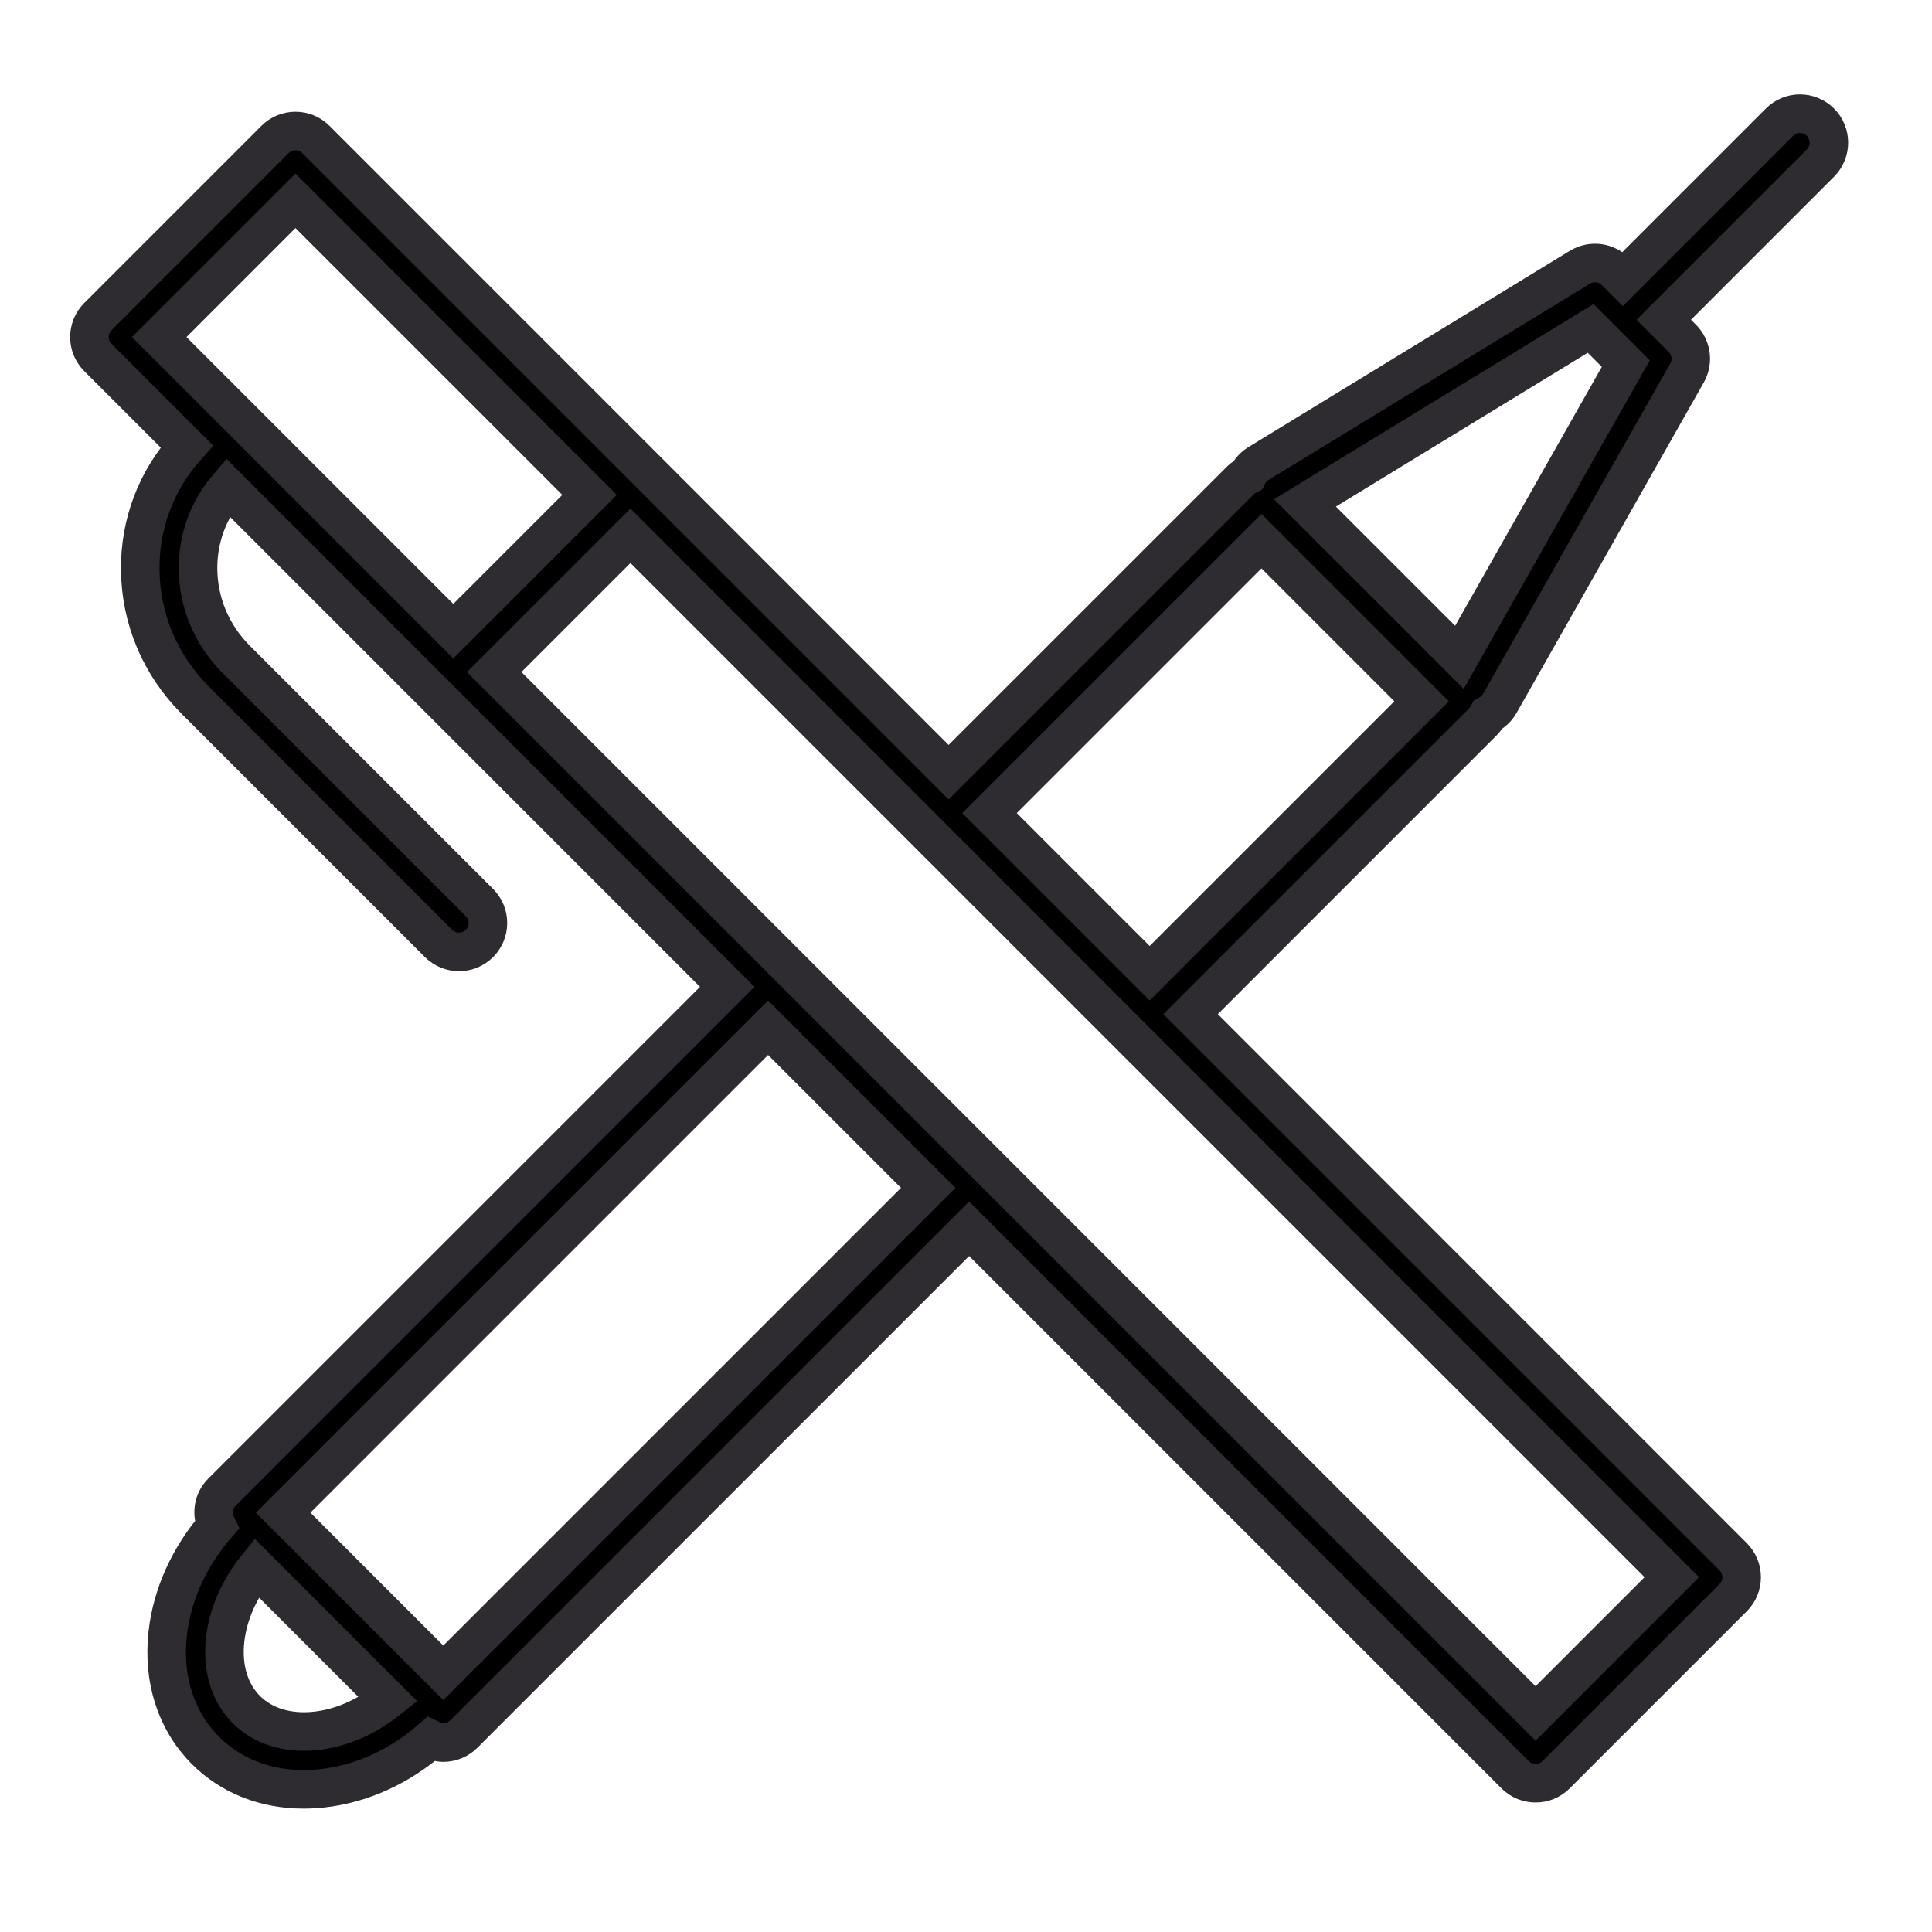 <?xml version="1.0" encoding="iso-8859-1"?>
<!-- Generator: Adobe Illustrator 22.0.0, SVG Export Plug-In . SVG Version: 6.00 Build 0)  -->
<svg version="1.1" id="Layer_1" xmlns="http://www.w3.org/2000/svg" xmlns:xlink="http://www.w3.org/1999/xlink" x="0px" y="0px" stroke="#2E2B31" stroke-width="2"
	 viewBox="0 0 100.25 100.25" style="enable-background:new 0 0 100.25 100.25;" xml:space="preserve">
<path d="M94.46,6.338c-0.586-0.586-1.535-0.586-2.121,0l-8.132,8.132l-0.384-0.384c-0.488-0.488-1.249-0.58-1.843-0.22
	L65.298,24.054c-0.251,0.153-0.437,0.37-0.559,0.615c-0.12,0.066-0.243,0.127-0.344,0.229L49.223,40.069L16.392,7.238
	c-0.586-0.586-1.535-0.586-2.121,0L5.079,16.43c-0.586,0.586-0.586,1.535,0,2.121l4.614,4.614c-1.577,1.752-2.439,3.997-2.417,6.389
	c0.022,2.552,1.036,4.958,2.854,6.776l12.627,12.626c0.293,0.293,0.677,0.439,1.061,0.439s0.768-0.146,1.061-0.439
	c0.586-0.586,0.586-1.535,0-2.121L12.252,34.209c-1.258-1.259-1.96-2.921-1.976-4.682c-0.014-1.58,0.532-3.066,1.539-4.241
	l25.921,25.921L11.513,77.43c-0.464,0.464-0.545,1.151-0.273,1.71c-1.418,1.636-2.312,3.6-2.537,5.61
	c-0.267,2.391,0.43,4.55,1.961,6.081c1.317,1.317,3.099,2.017,5.092,2.017c0.324,0,0.654-0.019,0.989-0.056
	c2.01-0.224,3.973-1.12,5.609-2.537c0.207,0.101,0.425,0.167,0.65,0.167c0.384,0,0.768-0.146,1.061-0.439L50.288,63.76L78.62,92.092
	c0.293,0.293,0.677,0.439,1.061,0.439s0.768-0.146,1.061-0.439l9.192-9.192c0.586-0.586,0.586-1.535,0-2.121L61.778,52.623
	L76.95,37.452c0.107-0.107,0.189-0.231,0.259-0.362c0.247-0.129,0.462-0.323,0.61-0.583l9.719-17.151
	c0.333-0.587,0.232-1.323-0.244-1.8l-0.963-0.963l8.132-8.132C95.046,7.873,95.046,6.924,94.46,6.338z M15.332,10.42l15.26,15.26
	l-7.071,7.071l-15.26-15.26L15.332,10.42z M16.411,89.811c-1.471,0.163-2.753-0.228-3.627-1.101
	c-0.873-0.873-1.264-2.161-1.101-3.627c0.147-1.313,0.719-2.61,1.624-3.736l6.84,6.84C19.021,89.092,17.724,89.664,16.411,89.811z
	 M23.003,86.801l-8.31-8.31l25.163-25.163l8.31,8.31L23.003,86.801z M79.679,88.91L25.642,34.873l7.071-7.071L86.75,81.839
	L79.679,88.91z M59.655,50.501l-8.31-8.31L65.457,28.08l8.309,8.31L59.655,50.501z M75.727,34.108l-8.013-8.013l14.823-9.053
	l1.825,1.826L75.727,34.108z"/>
</svg>
